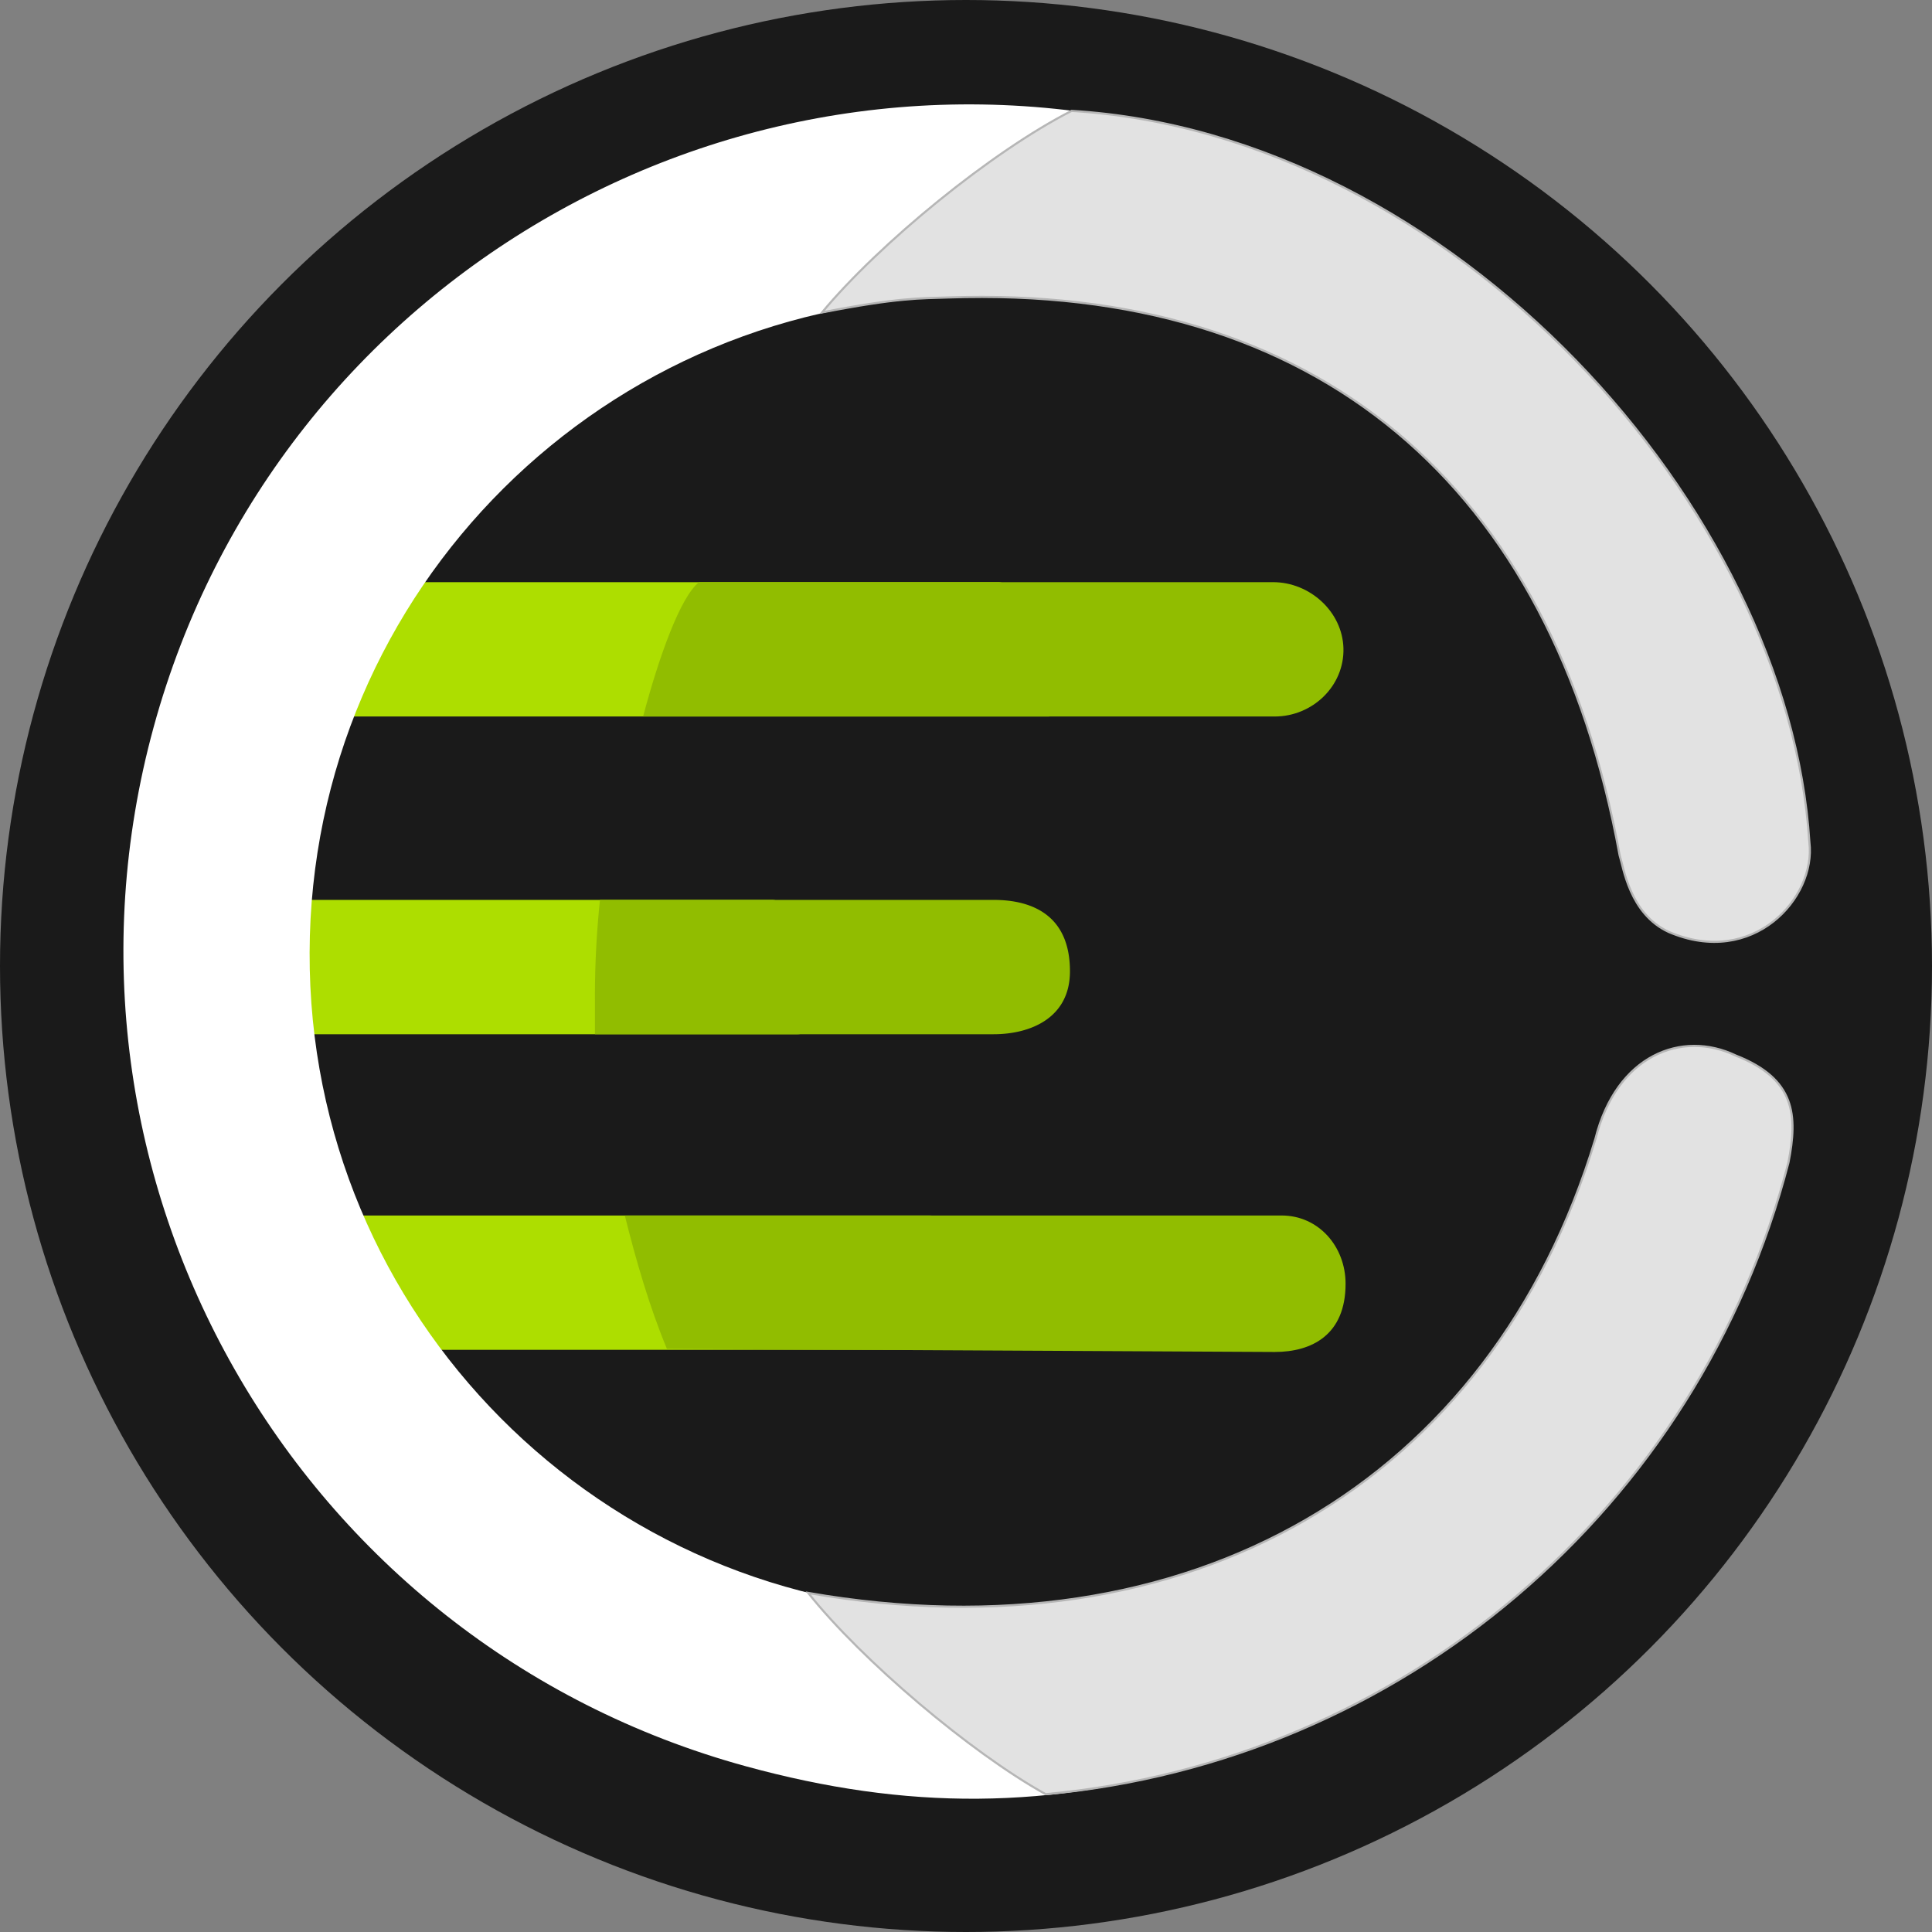 <svg viewBox="0 0 906 906"
    xmlns="http://www.w3.org/2000/svg">
    <rect x="0" y="0" width="906" height="906" fill="#808080" stroke="none"/>
    <defs>
        <style>.cls-1{fill:#1a1a1a;}.cls-2{fill:#adde00;}.cls-3{fill:#fff;}.cls-4{fill:#91bd00;}.cls-5{fill:#e2e2e2;stroke:#b6b6b6;stroke-miterlimit:10;}</style>
    </defs>
    <circle class="cls-1" cx="453" cy="453" r="453"/>
    <path class="cls-2" d="M144.08,336a31.6,31.6,0,0,1-31.71-32.33c.45-17.19,15-30.67,32.21-30.67H468c17.2,0,24,63,24,63Z"/>
    <path class="cls-2" d="M144.08,633a31.5,31.5,0,1,1,0-63H435c17.52,0,20.29,11.56,22,29,1.27,13-10,34-10,34Z"/>
    <path class="cls-2" d="M145.21,485a31.5,31.5,0,0,1-31.49-32.33c.44-17.19,15-30.67,32.2-30.67H362c17.19,0,29.67,63,12,63Z"/>
    <path class="cls-3" d="M349.83,828.3C138.54,770.41,14.19,552.2,72.07,340.91S348.17,5.26,559.46,63.15c153.87,42.16-30.13,76-105,76.19C284.2,138.81,145.73,276.41,145.19,446.7S282.27,755.45,452.55,756c89.79.28,172.85,53.16,116.45,70C492,849,425,848.89,349.83,828.3Z"/>
    <path class="cls-4" d="M301.58,336c7.42-28,17.42-56,26.21-63H597c17.2,0,32.53,13.81,33,31,.46,17.78-14.58,32-32.26,32H301.58Z"/>
    <path class="cls-4" d="M312.74,632.53c-8.29-20-14.5-41.55-19.74-62.53H601c17.4,0,30,14.6,30,32,0,24-15.84,32-33.24,32h0Z"/>
    <path class="cls-4" d="M281.36,422H465.94c17.4,0,35.81,6.67,35.81,33.49,0,21.84-18.43,29.5-35.81,29.51H279V470A432.11,432.11,0,0,1,281.36,422Z"/>
    <path class="cls-5" d="M748.18,534c9.87-39.25,40.51-51.11,65.82-39,28,11,29,28,24.68,50.18C796.74,707.24,657.12,826.11,490.35,841.37,455.29,821.92,404.2,778.71,379,747,557.77,778.09,699.36,695.51,748.18,534Z"/>
    <path class="cls-5" d="M848.5,395c-9.76-156.64-167.65-332.34-346-343-37.35,19-90.12,62.13-117,94.5,36-7,46-6.55,59-7,173-6,283.26,87.46,315,261.51,1.83,5.68,4.7,27.55,23,36C822.12,454,851.68,421.07,848.5,395Z"/>
</svg>
